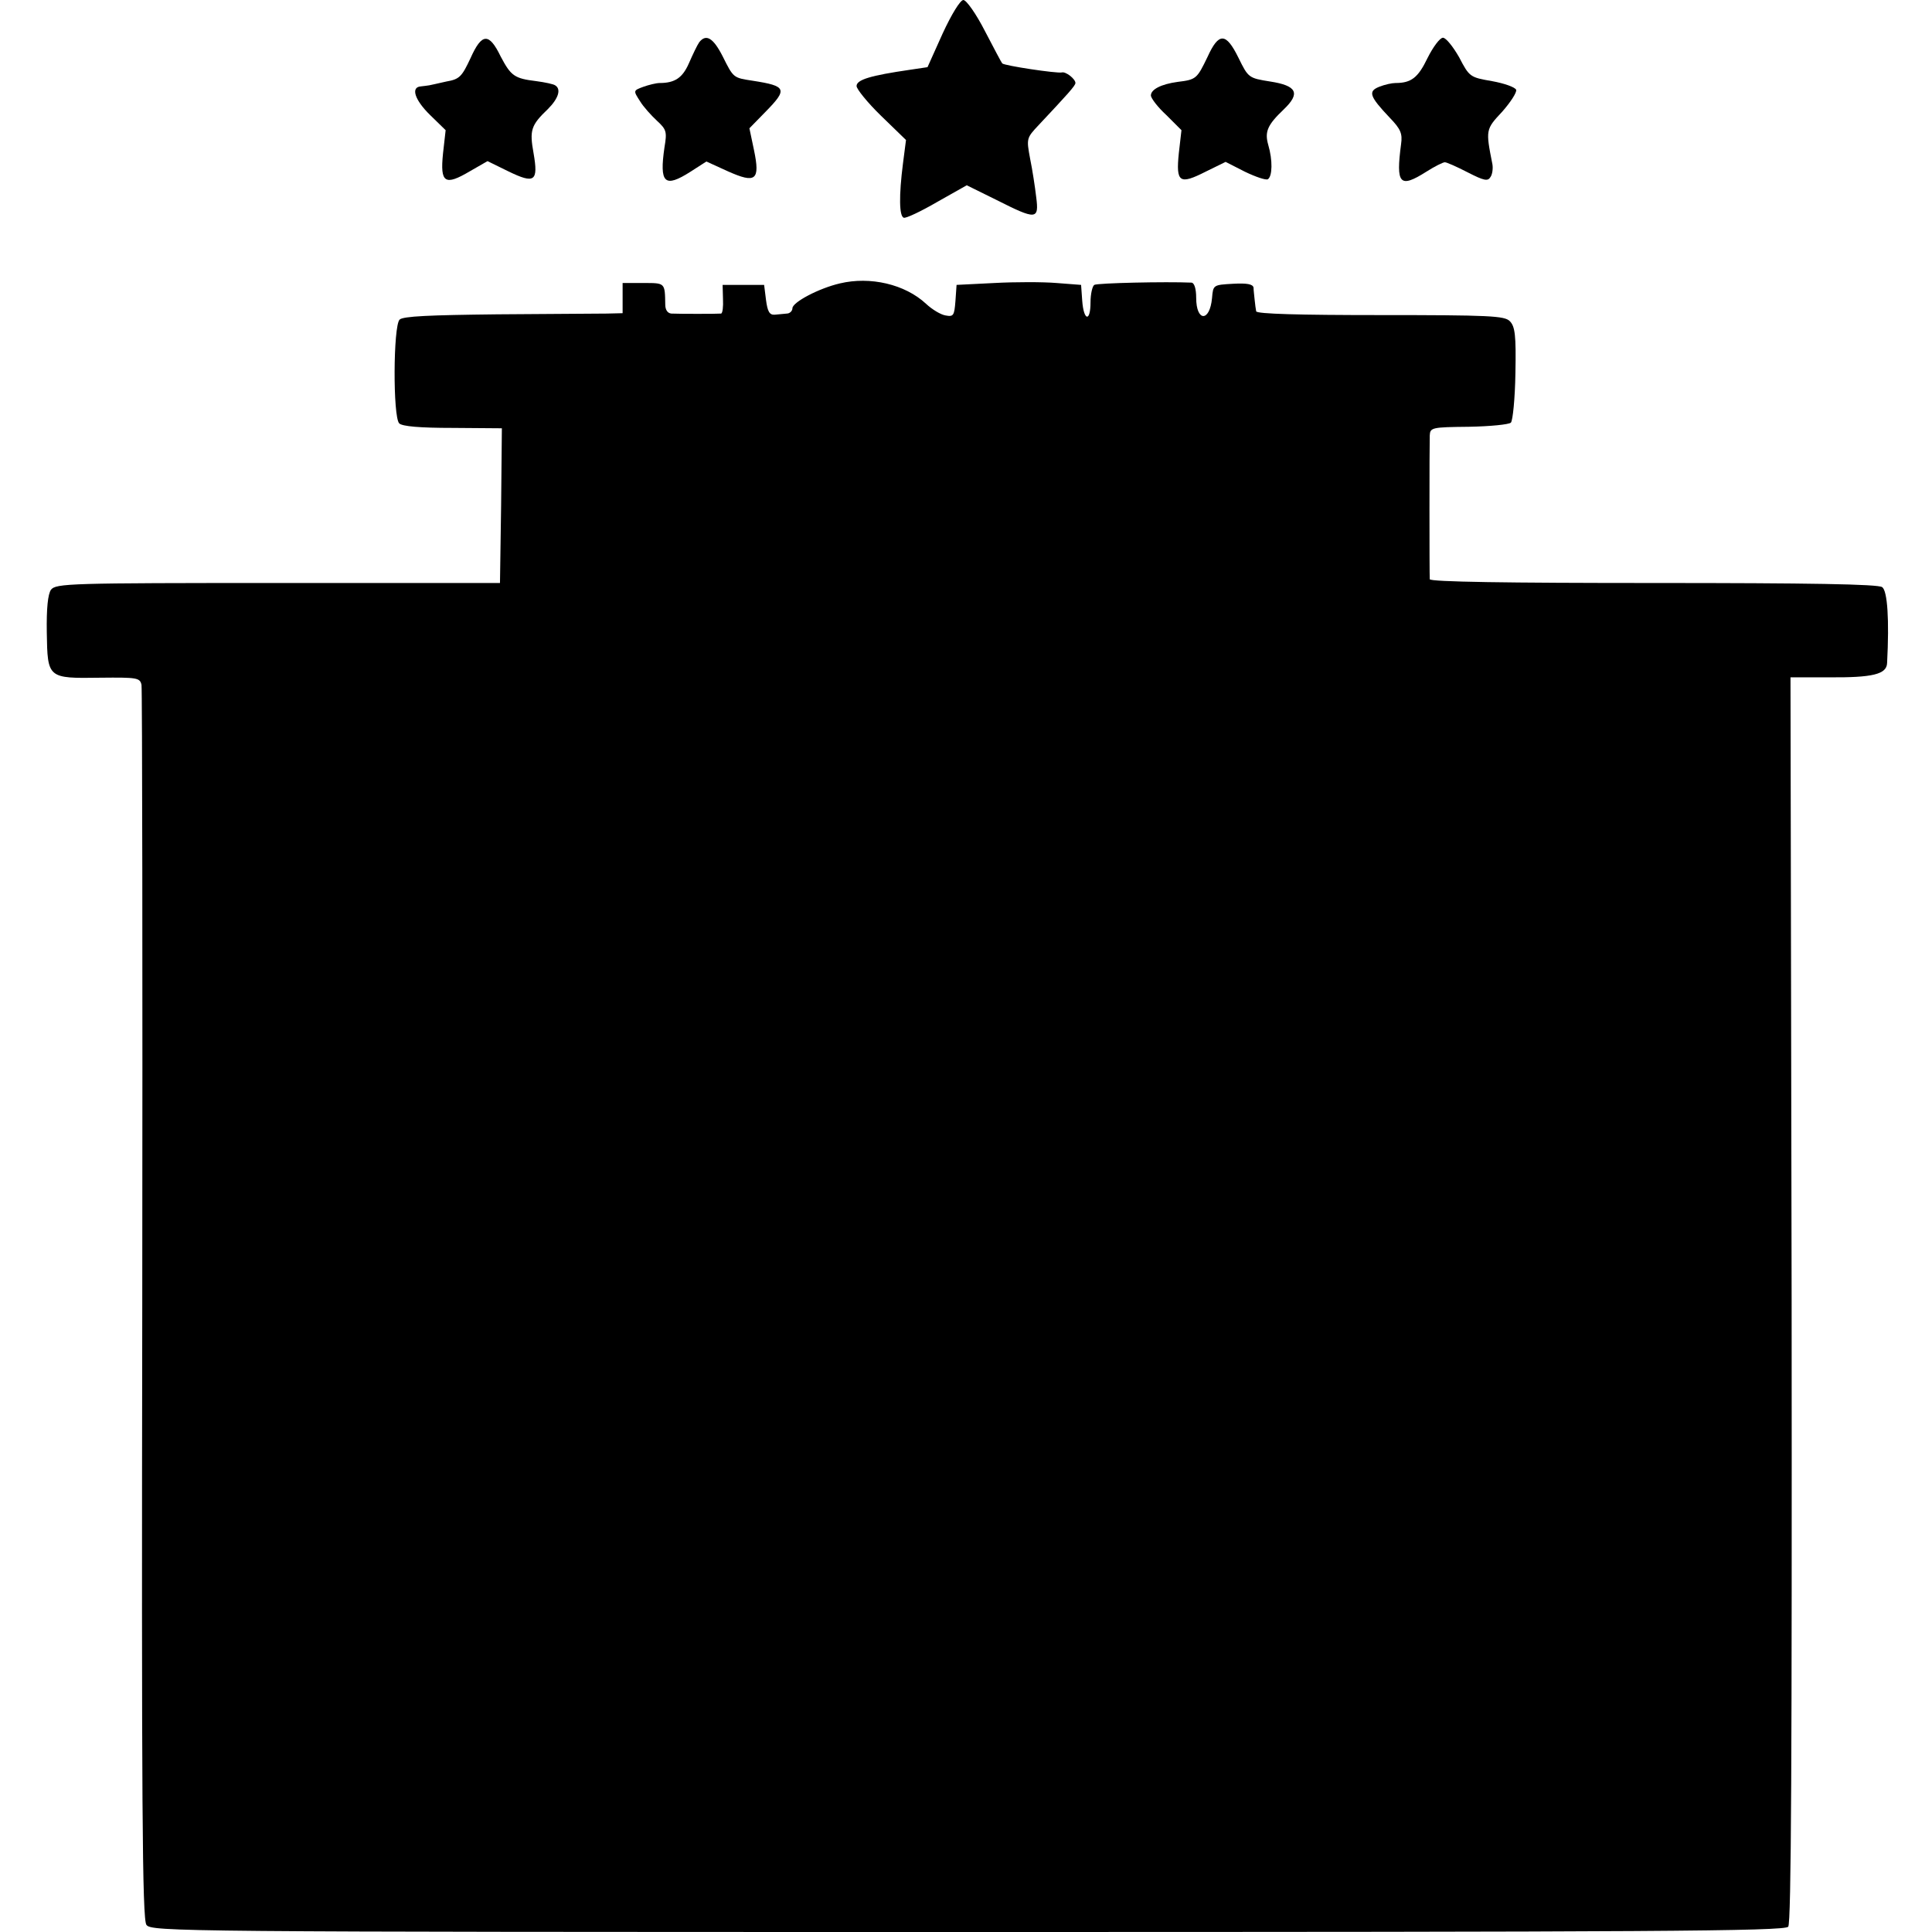 <?xml version="1.0" standalone="no"?>
<!DOCTYPE svg PUBLIC "-//W3C//DTD SVG 20010904//EN"
 "http://www.w3.org/TR/2001/REC-SVG-20010904/DTD/svg10.dtd">
<svg version="1.0" xmlns="http://www.w3.org/2000/svg"
 width="512pt" height="512pt" viewBox="0 0 512 512"
 preserveAspectRatio="xMidYMid meet">
<g transform="translate(0,512) scale(0.1,-0.1)"
fill="#000000" stroke="none">
<path d="M2498 5031 l-40 -89 -47 -7 c-103 -15 -141 -26 -141 -43 0 -8 29 -44
65 -79 l66 -64 -8 -62 c-11 -86 -10 -140 2 -144 6 -2 46 17 89 42 l78 44 79
-39 c105 -53 113 -53 105 8 -3 26 -10 72 -16 101 -10 54 -10 55 23 90 76 81
97 104 97 111 0 11 -26 31 -36 28 -13 -3 -153 18 -158 24 -2 2 -22 40 -46 86
-23 45 -49 82 -57 82 -8 0 -31 -37 -55 -89z"/>
<path d="M1247 4966 c-23 -49 -29 -56 -64 -62 -21 -5 -41 -9 -45 -10 -5 -1
-15 -2 -23 -3 -27 -2 -16 -36 25 -76 l41 -40 -7 -62 c-8 -78 5 -86 71 -47 l47
27 55 -27 c70 -34 80 -27 67 48 -11 61 -7 74 38 117 28 28 36 53 19 63 -4 3
-27 8 -50 11 -58 7 -67 14 -94 65 -31 64 -50 63 -80 -4z"/>
<path d="M1853 5008 c-5 -7 -17 -32 -27 -55 -17 -39 -37 -53 -78 -53 -9 0 -29
-5 -43 -10 -27 -10 -27 -10 -9 -38 9 -15 30 -38 45 -52 25 -23 27 -29 20 -70
-14 -96 0 -109 69 -65 l42 27 57 -26 c74 -33 86 -24 69 57 l-12 57 42 43 c60
61 57 69 -33 83 -52 8 -51 7 -80 65 -25 49 -44 60 -62 37z"/>
<path d="M3200 4969 c-28 -58 -30 -60 -79 -66 -44 -6 -71 -20 -71 -36 0 -7 18
-31 41 -52 l40 -40 -7 -61 c-8 -78 2 -84 71 -49 l53 26 51 -26 c29 -14 56 -23
61 -20 12 8 13 50 1 91 -10 35 -2 53 41 94 45 43 35 63 -36 74 -57 9 -58 10
-84 63 -33 67 -52 68 -82 2z"/>
<path d="M3783 4966 c-25 -52 -43 -66 -85 -66 -9 0 -28 -4 -43 -10 -30 -12
-26 -25 28 -82 29 -30 34 -42 30 -70 -14 -106 -4 -118 67 -73 22 14 44 25 49
25 5 0 32 -12 61 -27 43 -22 53 -24 60 -12 5 7 7 23 5 34 -18 91 -18 92 26
139 22 25 39 51 37 58 -3 7 -31 17 -64 23 -58 10 -60 11 -87 63 -16 28 -35 52
-43 52 -8 0 -26 -24 -41 -54z"/>
<path d="M2226 4369 c-56 -13 -126 -50 -126 -66 0 -7 -7 -14 -15 -14 -8 -1
-23 -2 -32 -3 -14 -1 -19 9 -23 39 l-5 40 -55 0 -55 0 1 -37 c1 -21 -1 -38 -5
-39 -9 -1 -113 -1 -132 0 -10 1 -16 10 -16 24 -1 58 0 57 -58 57 l-55 0 0 -40
0 -40 -42 -1 c-24 0 -154 -1 -290 -2 -180 -2 -250 -5 -259 -14 -17 -17 -18
-258 -1 -275 8 -8 55 -12 142 -12 l130 -1 -2 -205 -3 -205 -588 0 c-552 0
-589 -1 -602 -18 -8 -12 -12 -48 -11 -113 2 -122 2 -122 142 -120 97 1 105 0
109 -19 2 -11 3 -751 2 -1644 -2 -1323 0 -1627 11 -1642 13 -18 76 -19 2176
-19 1812 0 2165 2 2175 14 8 10 10 449 9 1662 l-3 1649 100 0 c118 -1 155 8
156 38 6 115 1 191 -13 201 -10 8 -194 11 -606 11 -388 0 -592 3 -593 10 -1
14 -1 356 0 381 1 21 6 22 103 23 57 1 107 6 112 11 5 5 11 64 12 131 2 101
-1 124 -15 138 -14 14 -53 16 -344 16 -212 0 -327 3 -328 10 -1 5 -3 19 -4 30
-1 11 -3 26 -3 33 -2 9 -17 12 -54 10 -53 -3 -53 -3 -56 -38 -6 -64 -42 -63
-42 1 0 24 -5 39 -12 40 -68 3 -250 -1 -258 -6 -5 -3 -10 -24 -10 -46 0 -53
-18 -50 -22 4 l-3 42 -65 5 c-36 3 -110 3 -165 0 l-100 -5 -3 -43 c-3 -38 -5
-42 -26 -38 -13 2 -36 16 -52 31 -56 52 -148 73 -228 54z"/>
</g>
</svg>
